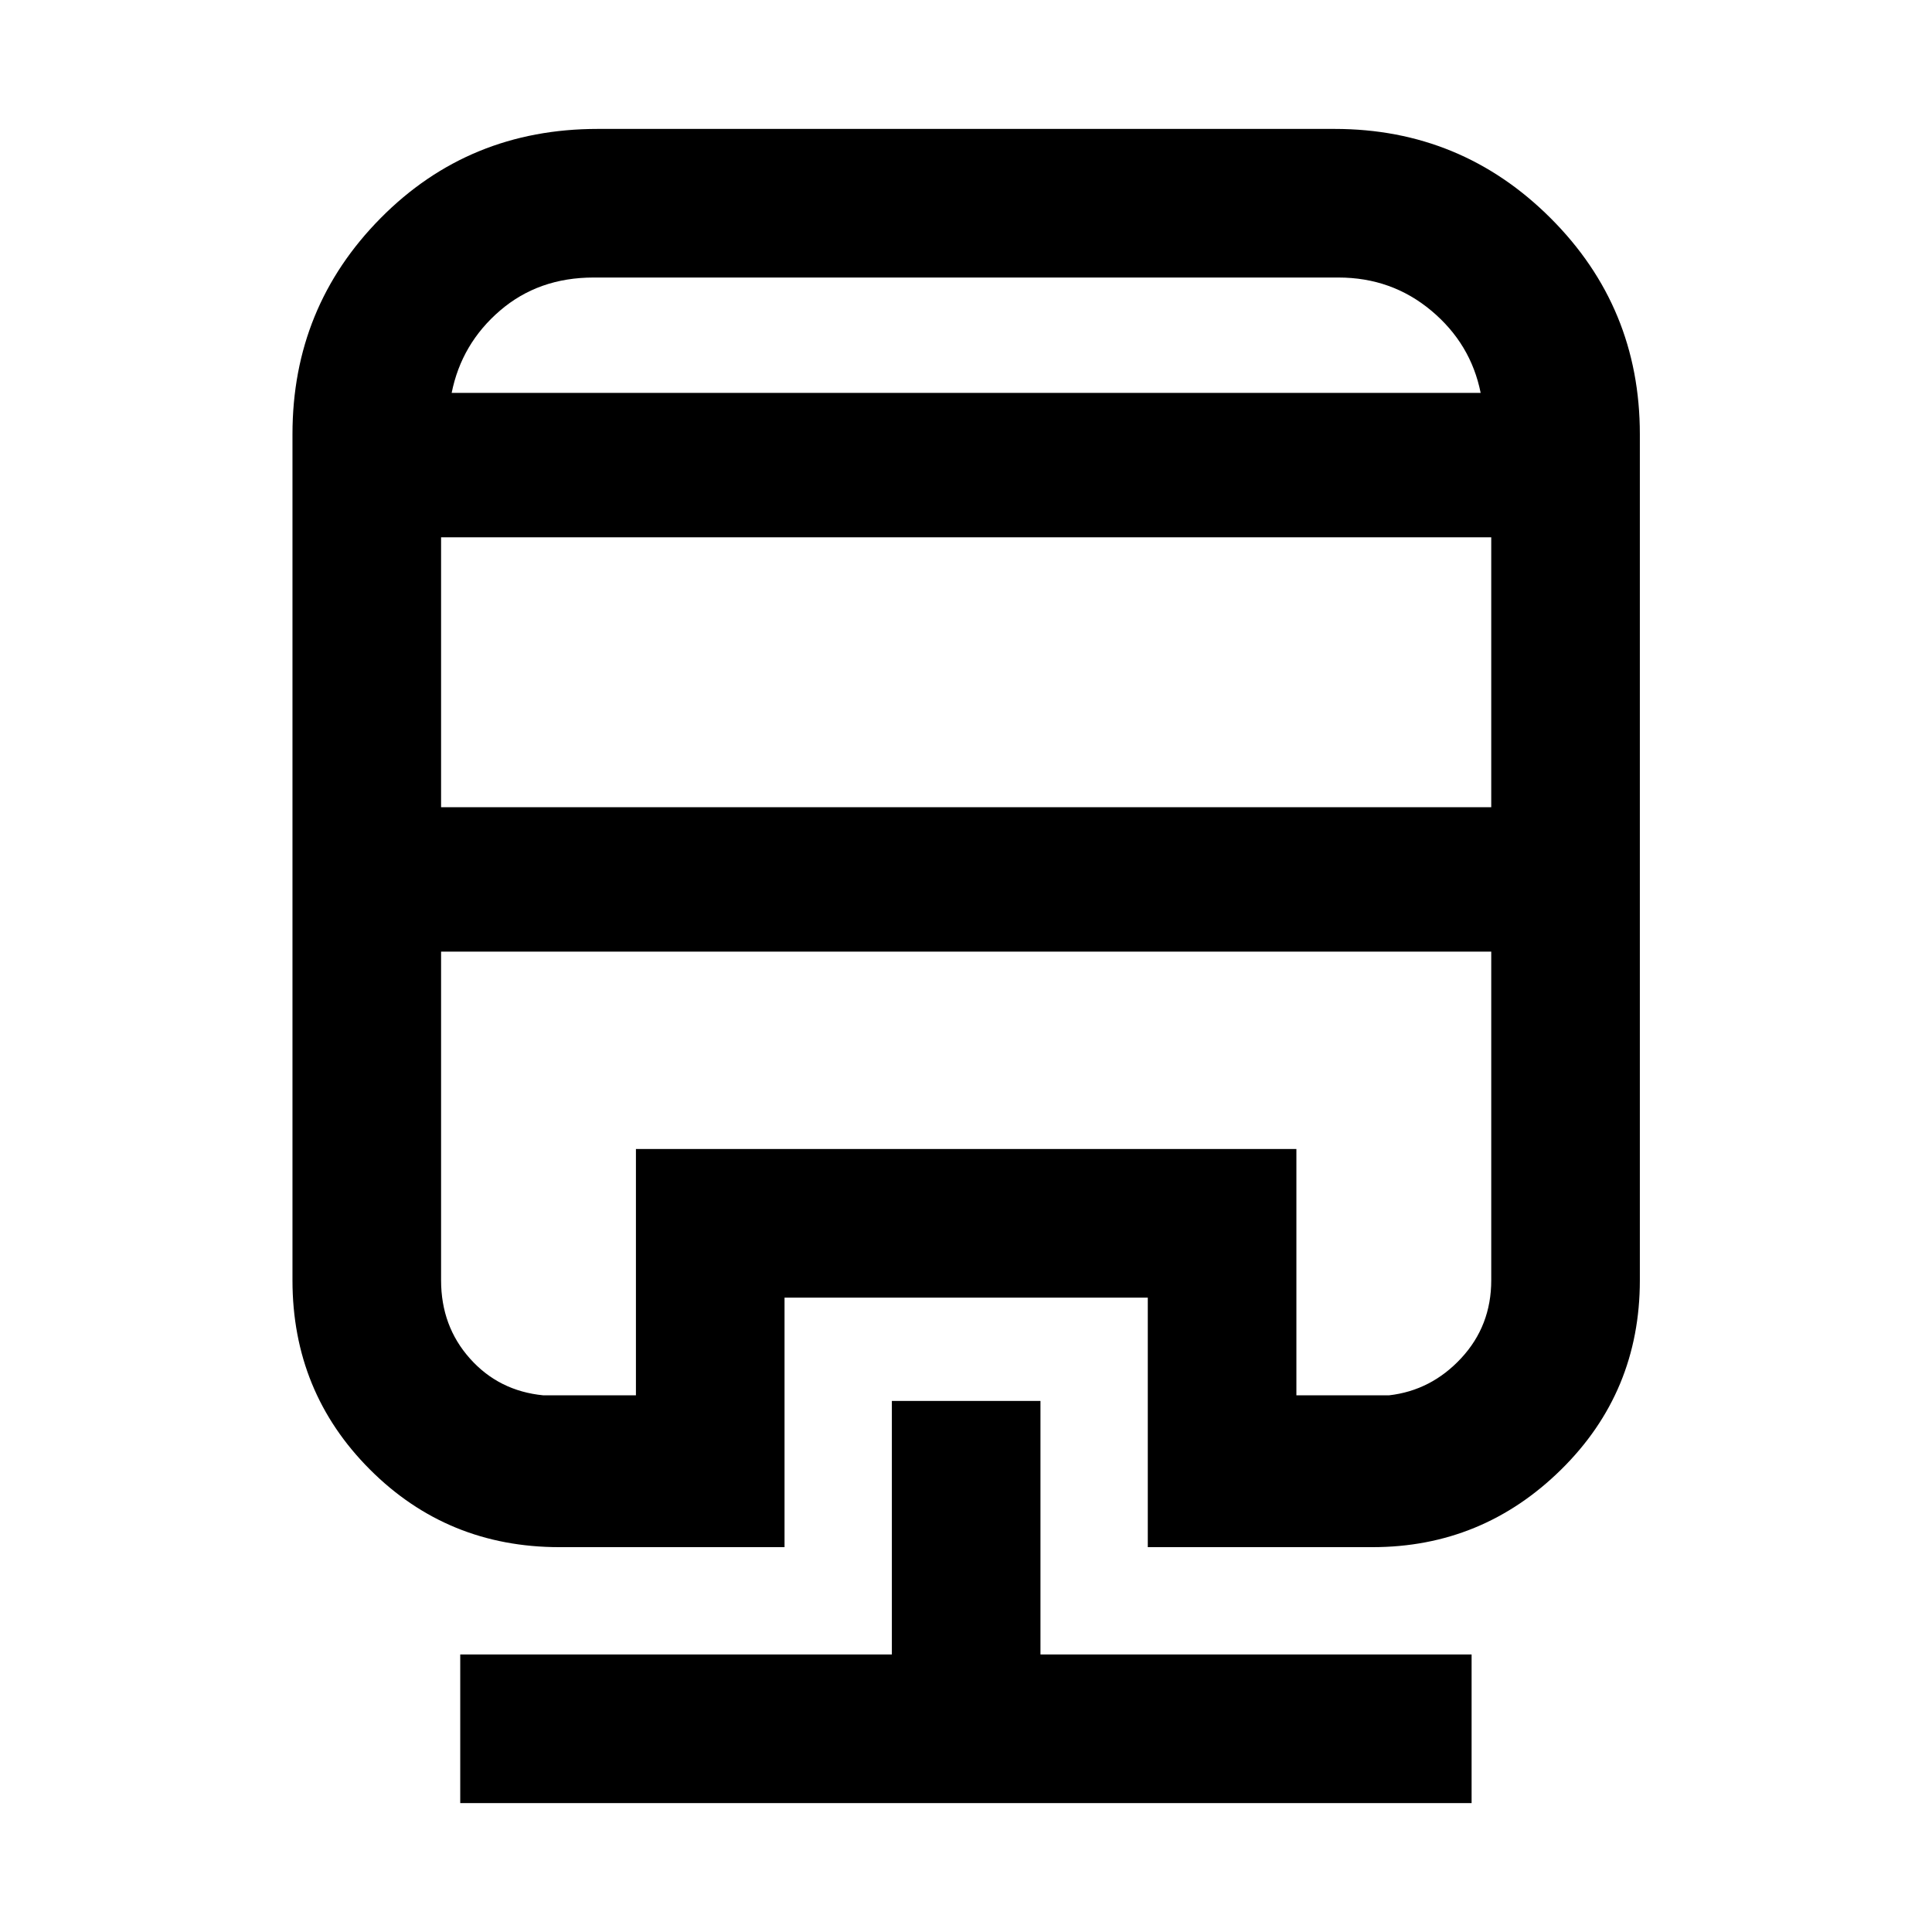<svg xmlns="http://www.w3.org/2000/svg" height="40" viewBox="0 -960 960 960" width="40"><path d="M443.16-263.88H517v125.98h214.23v73.84H228.69v-73.84h214.47v-125.98ZM297-895.94h366.16q62.91 0 107.29 44.3 44.38 44.3 44.38 107.36v420.44q0 55.55-39.13 94.08t-93.72 38.53H570.33v-123.99h-180.5v123.99H277.94q-55.55 0-94.08-38.53t-38.53-94.08v-420.44q0-63.06 43.83-107.36T297-895.94Zm-77.83 408.79v163.31q0 22.85 14.38 38.93 14.37 16.09 36.42 18.24h46.02v-122.39h328.18v122.39h46.02q20.97-2.39 35.88-18.47 14.92-16.09 14.92-38.7v-163.31H219.17Zm0-205.86v134.1h521.82v-134.1H219.17Zm75.76-129.09q-27.34 0-46.47 16.43t-24.03 40.89h511.3q-4.9-24.46-24.57-40.89t-46.09-16.43H294.93Zm-75.76 334.95h521.82H219.17Zm75.76-277.63h440.8-511.3 70.5Z"/></svg>